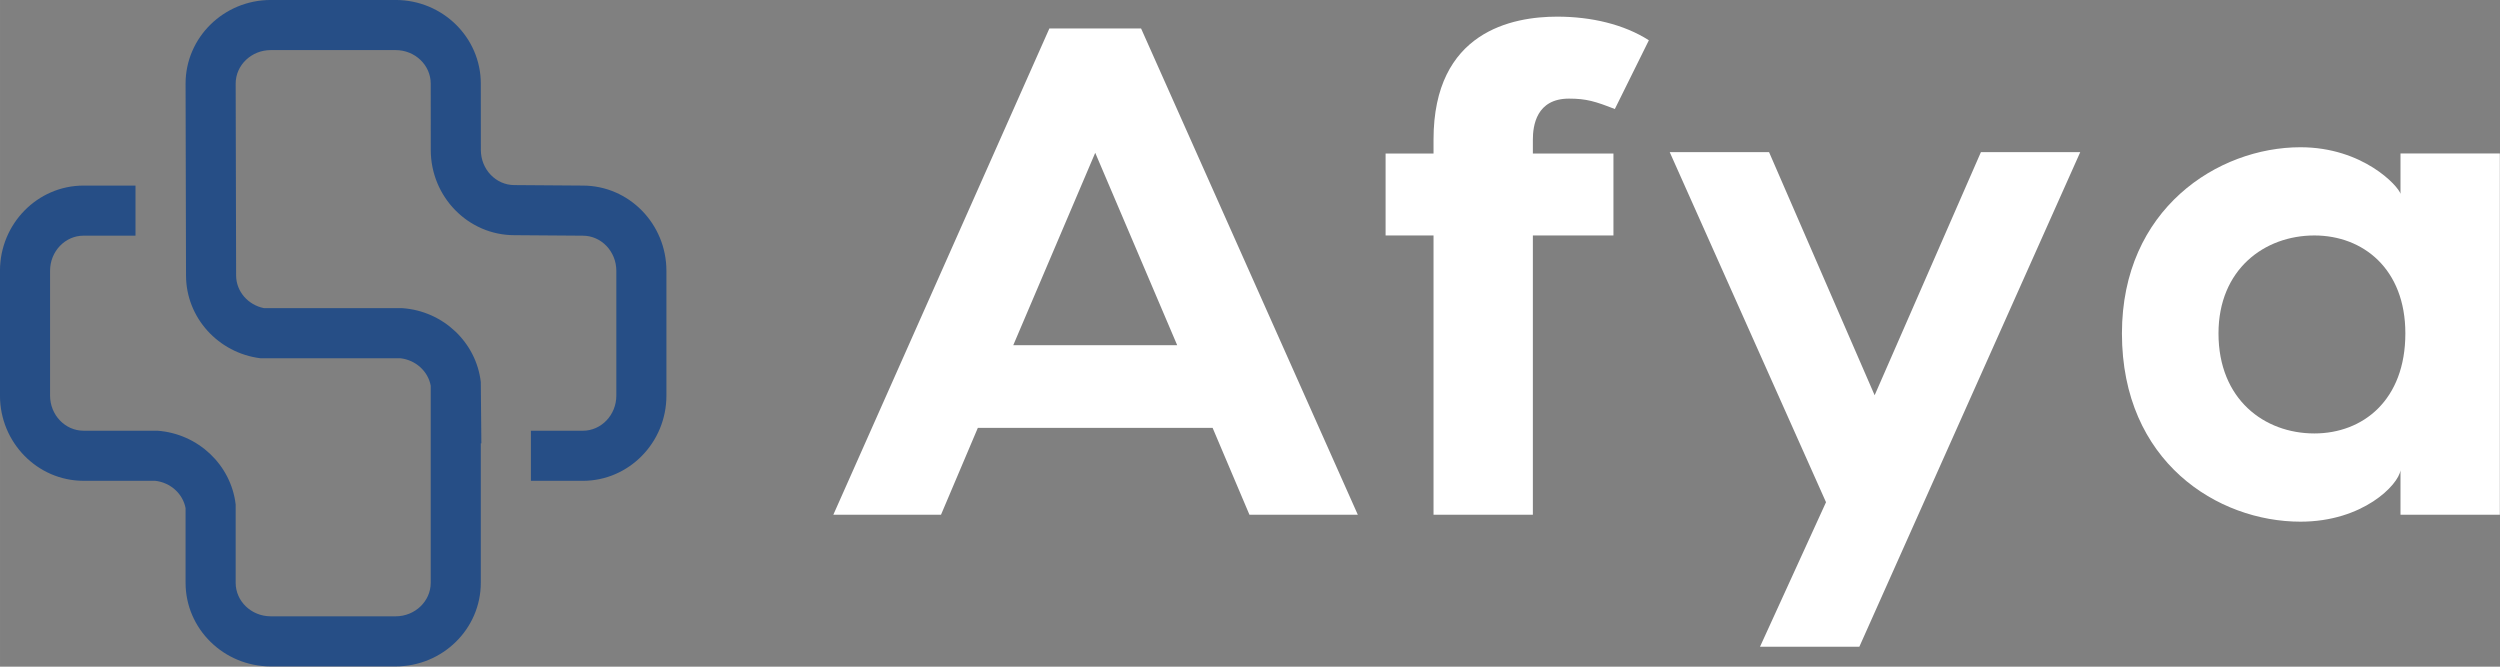 <svg width="255.102" height="68.026" viewBox="0 0 300 79.999" class="looka-1j8o68f"><rect x="0" y="0" width="300" height="79.999" fill="#808080" stroke="none"/><defs id="SvgjsDefs2447"></defs><g id="SvgjsG2448" featurekey="4K7G0D-0" transform="matrix(1.01,0,0,1.01,-7.992,-7.991)" fill="#264e86"><path xmlns="http://www.w3.org/2000/svg" d="M77.157,29.962l-8.131-0.06c-2.196,0-3.982-1.871-3.982-4.172l-0.006-7.888c0-5.477-4.541-9.933-10.122-9.933H40.084  c-5.581,0-10.123,4.456-10.123,9.933l0.053,22.785c0,5.043,3.853,9.219,8.82,9.848H55.47c1.831,0.205,3.301,1.545,3.617,3.263  v23.419c0,2.195-1.872,3.981-4.172,3.981H40.084c-2.3,0-4.172-1.786-4.172-3.981v-9.306c-0.549-4.699-4.453-8.411-9.297-8.765  h-8.772c-2.196,0-3.982-1.871-3.982-4.172v-14.83c0-2.301,1.786-4.172,3.982-4.172h6.168v-5.951h-6.168  c-5.478,0-9.933,4.541-9.933,10.123v14.83c0,5.582,4.455,10.123,9.933,10.123h8.51c1.825,0.207,3.29,1.542,3.608,3.252v8.867  c0,5.477,4.542,9.933,10.123,9.933h14.831c5.581,0,10.122-4.456,10.122-9.933V60.596h0.067l-0.067-7.294  c-0.544-4.709-4.457-8.43-9.313-8.777H39.282c-1.892-0.377-3.316-1.98-3.316-3.896l-0.053-22.785c0-2.195,1.872-3.981,4.172-3.981  h14.831c2.3,0,4.172,1.786,4.172,3.981l0.005,7.888c0,5.581,4.457,10.123,9.934,10.123l8.131,0.06c2.195,0,3.982,1.871,3.982,4.172  v14.83c0,2.301-1.787,4.172-3.982,4.172h-6.168v5.951h6.168c5.477,0,9.933-4.541,9.933-10.123v-14.83  C87.089,34.503,82.633,29.962,77.157,29.962z"></path></g><g id="SvgjsG2449" featurekey="wPuqcM-0" transform="matrix(4.168,0,0,4.168,98.333,-21.593)" fill="#ffffff"><path d="M12.38 20 l-1.06 -2.5 l-6.76 0 l-1.06 2.5 l-3.1 0 l6.22 -14 l2.64 0 l6.24 14 l-3.12 0 z M5.58 15.12 l4.72 0 l-2.36 -5.54 z M21.58 8.02 c-0.94 0 -1.04 0.78 -1.04 1.18 l0 0.4 l2.32 0 l0 2.36 l-2.32 0 l0 8.04 l-2.86 0 l0 -8.04 l-1.38 0 l0 -2.36 l1.38 0 l0 -0.4 c0 -3.12 2.28 -3.54 3.56 -3.54 c0.98 0 1.92 0.22 2.64 0.68 l-0.98 1.98 c-0.56 -0.22 -0.82 -0.3 -1.32 -0.3 z M33.44 9.56 l2.86 0 l-6.36 14.24 l-2.86 0 l1.9 -4.16 l-4.5 -10.08 l2.86 0 l3.04 7 z M45.52 9.6 l2.86 0 l0 10.4 l-2.86 0 l0 -1.28 c-0.06 0.42 -1.08 1.48 -2.88 1.48 c-2.38 0 -5.14 -1.72 -5.14 -5.42 c0 -3.58 2.76 -5.36 5.14 -5.36 c1.8 0 2.82 1.12 2.88 1.34 l0 -1.16 z M43.04 17.66 c1.4 0 2.62 -0.96 2.62 -2.88 c0 -1.86 -1.22 -2.82 -2.62 -2.82 c-1.44 0 -2.76 0.98 -2.76 2.82 c0 1.9 1.32 2.88 2.76 2.88 z"></path></g></svg>